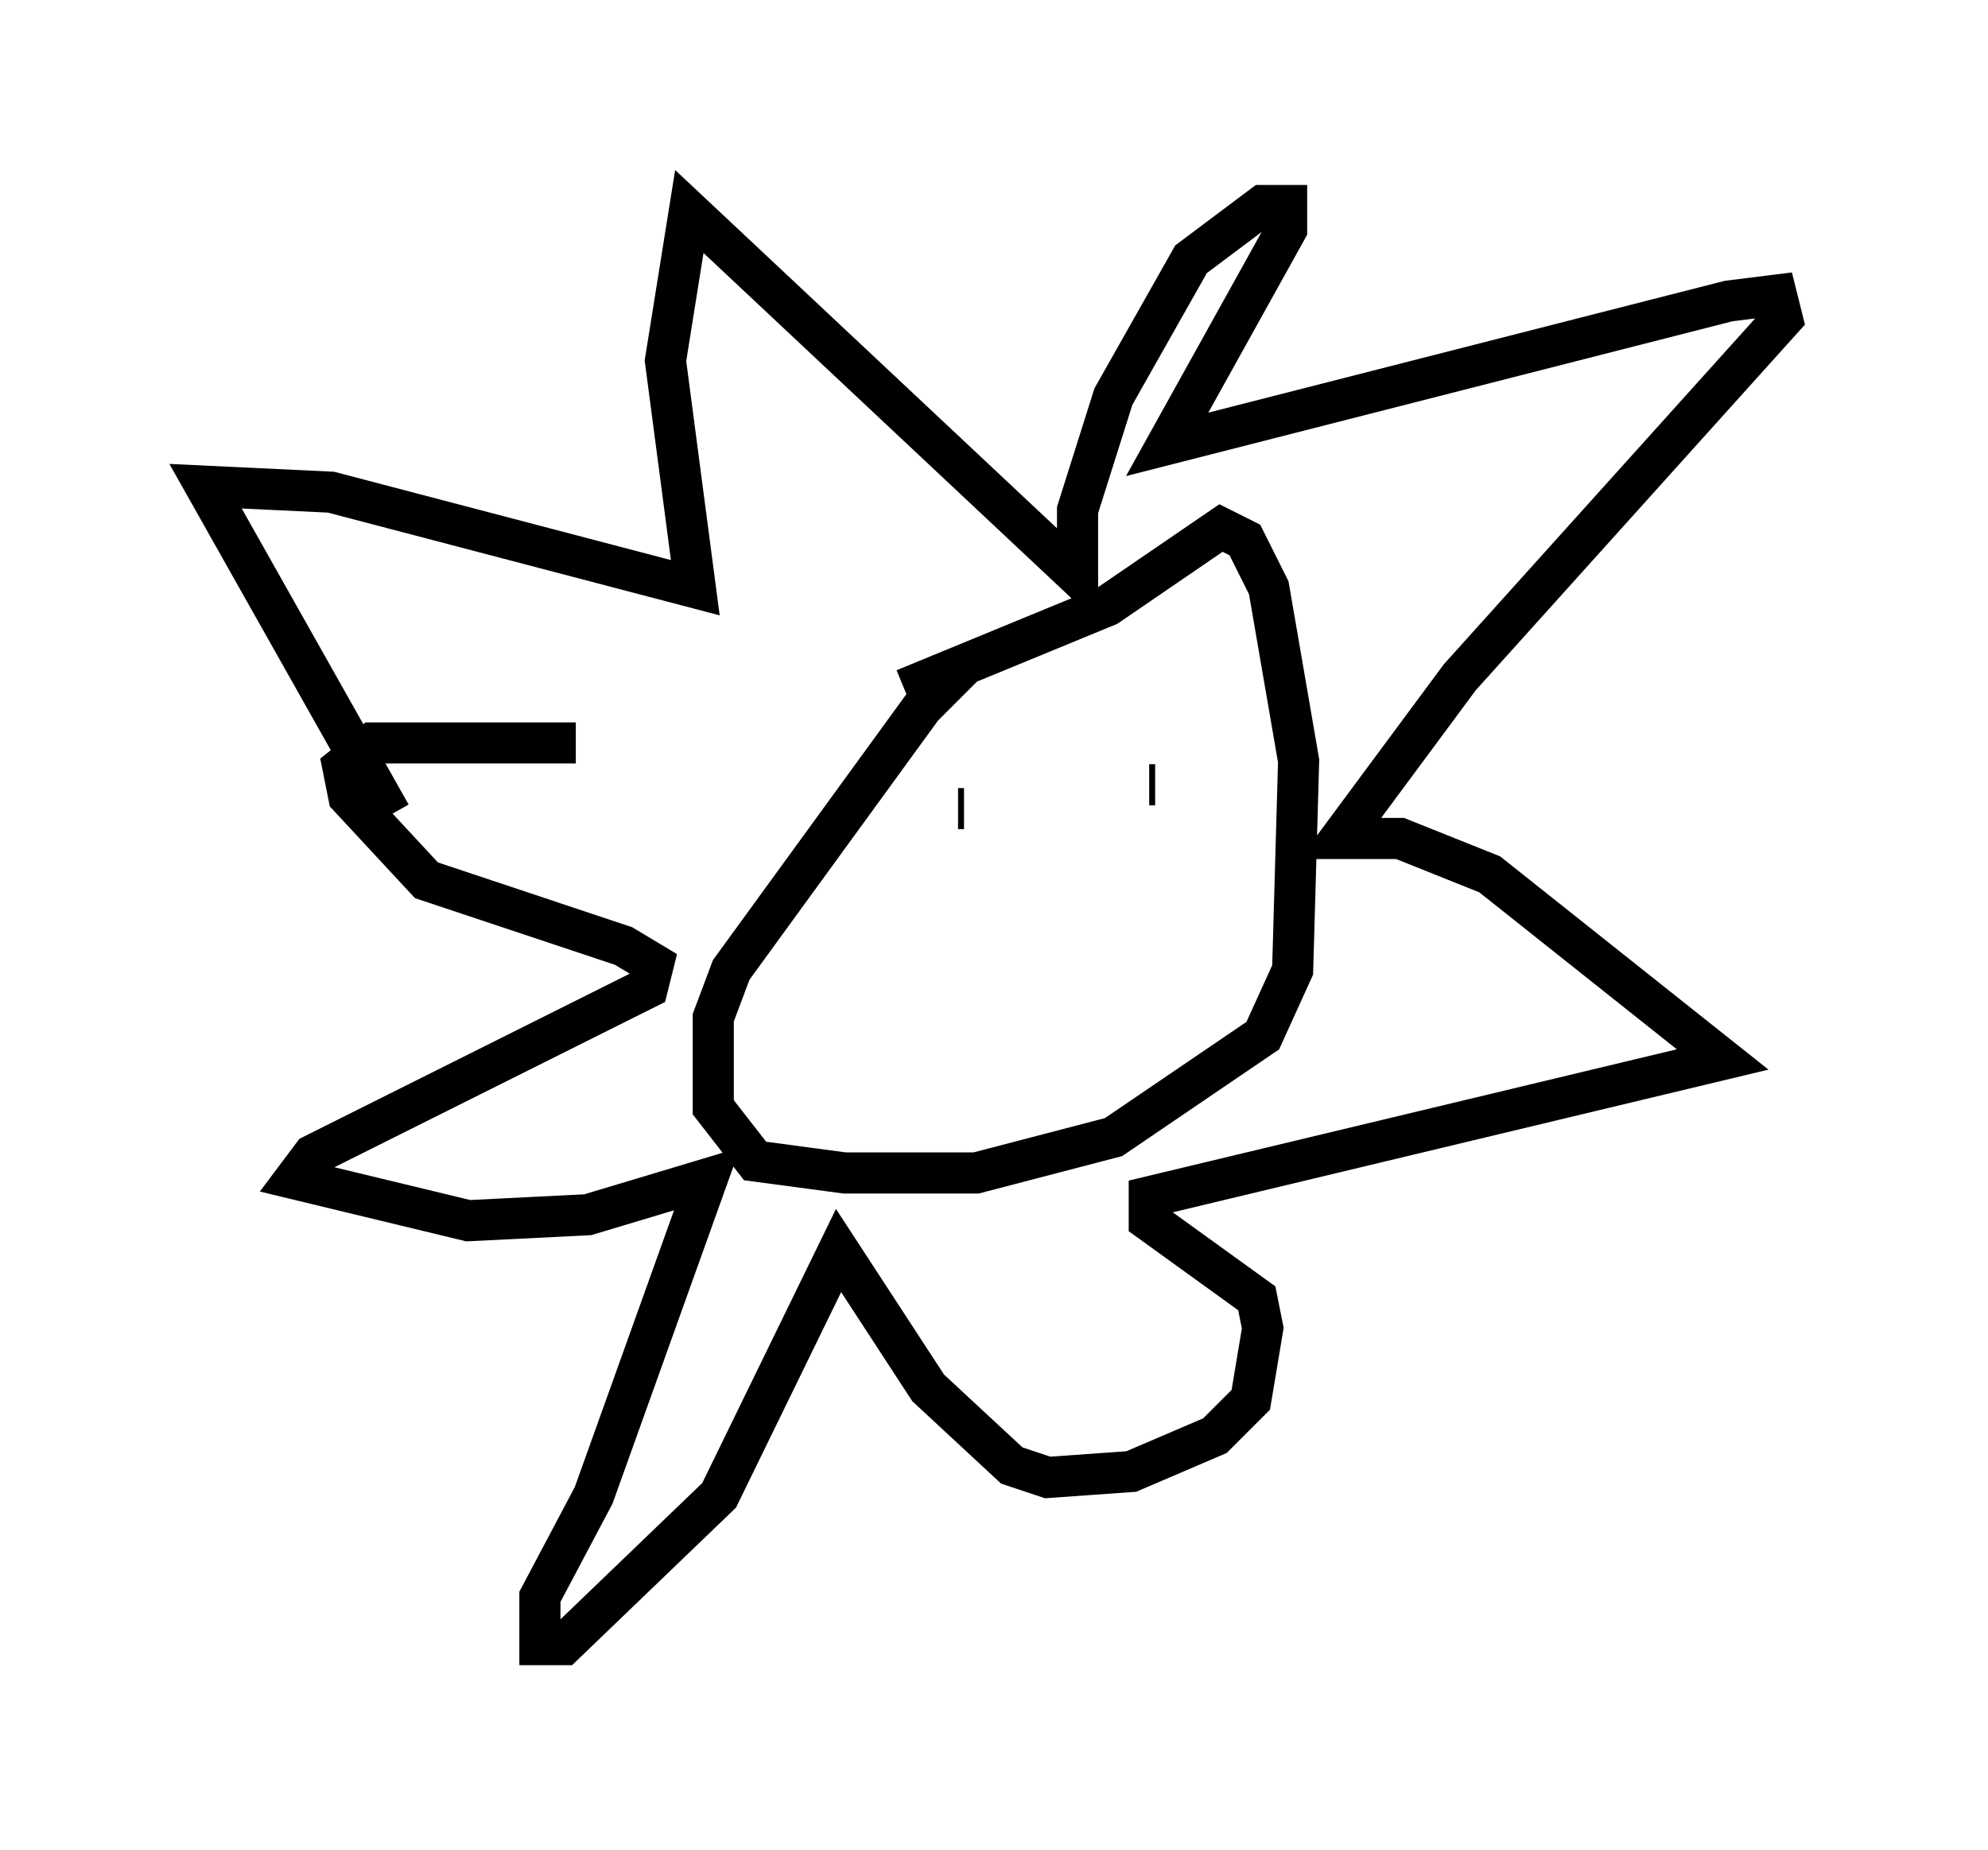 <?xml version="1.0" encoding="utf-8" ?>
<svg baseProfile="full" height="45.006" version="1.1" width="48.346" xmlns="http://www.w3.org/2000/svg" xmlns:ev="http://www.w3.org/2001/xml-events" xmlns:xlink="http://www.w3.org/1999/xlink"><defs /><rect fill="white" height="45.006" width="48.346" x="0" y="0" /><path d="M24.754, 15.894 m-1.307, 0.291 l-1.017, 1.017 -4.648, 6.391 l-0.436, 1.162 0.0, 2.179 l1.017, 1.307 2.179, 0.291 l3.196, 0.0 3.341, -0.872 l3.631, -2.469 0.726, -1.598 l0.145, -5.084 -0.726, -4.212 l-0.581, -1.162 -0.581, -0.291 l-2.76, 1.888 -4.939, 2.034 m-12.492, 3.05 l-4.503, -7.989 3.05, 0.145 l8.86, 2.324 -0.726, -5.52 l0.581, -3.631 9.441, 8.86 l0.0, -1.598 0.872, -2.76 l1.888, -3.341 1.743, -1.307 l0.581, 0.0 0.0, 0.581 l-2.905, 5.229 13.654, -3.486 l1.162, -0.145 0.145, 0.581 l-7.844, 8.715 -2.905, 3.922 l1.453, 0.0 2.179, 0.872 l5.665, 4.503 -13.944, 3.341 l0.0, 0.581 2.615, 1.888 l0.145, 0.726 -0.291, 1.743 l-0.872, 0.872 -2.034, 0.872 l-2.034, 0.145 -0.872, -0.291 l-2.034, -1.888 -2.179, -3.341 l-2.905, 5.955 -3.777, 3.631 l-0.581, 0.0 0.0, -1.162 l1.307, -2.469 2.76, -7.698 l-2.905, 0.872 -2.905, 0.145 l-4.212, -1.017 0.436, -0.581 l8.134, -4.067 0.145, -0.581 l-0.726, -0.436 -4.793, -1.598 l-1.888, -2.034 -0.145, -0.726 l0.726, -0.581 4.939, 0.0 m9.441, 1.598 l-0.145, 0.0 m4.793, -0.581 l-0.145, 0.0 " fill="none" stroke="black" stroke-width="1" /></svg>